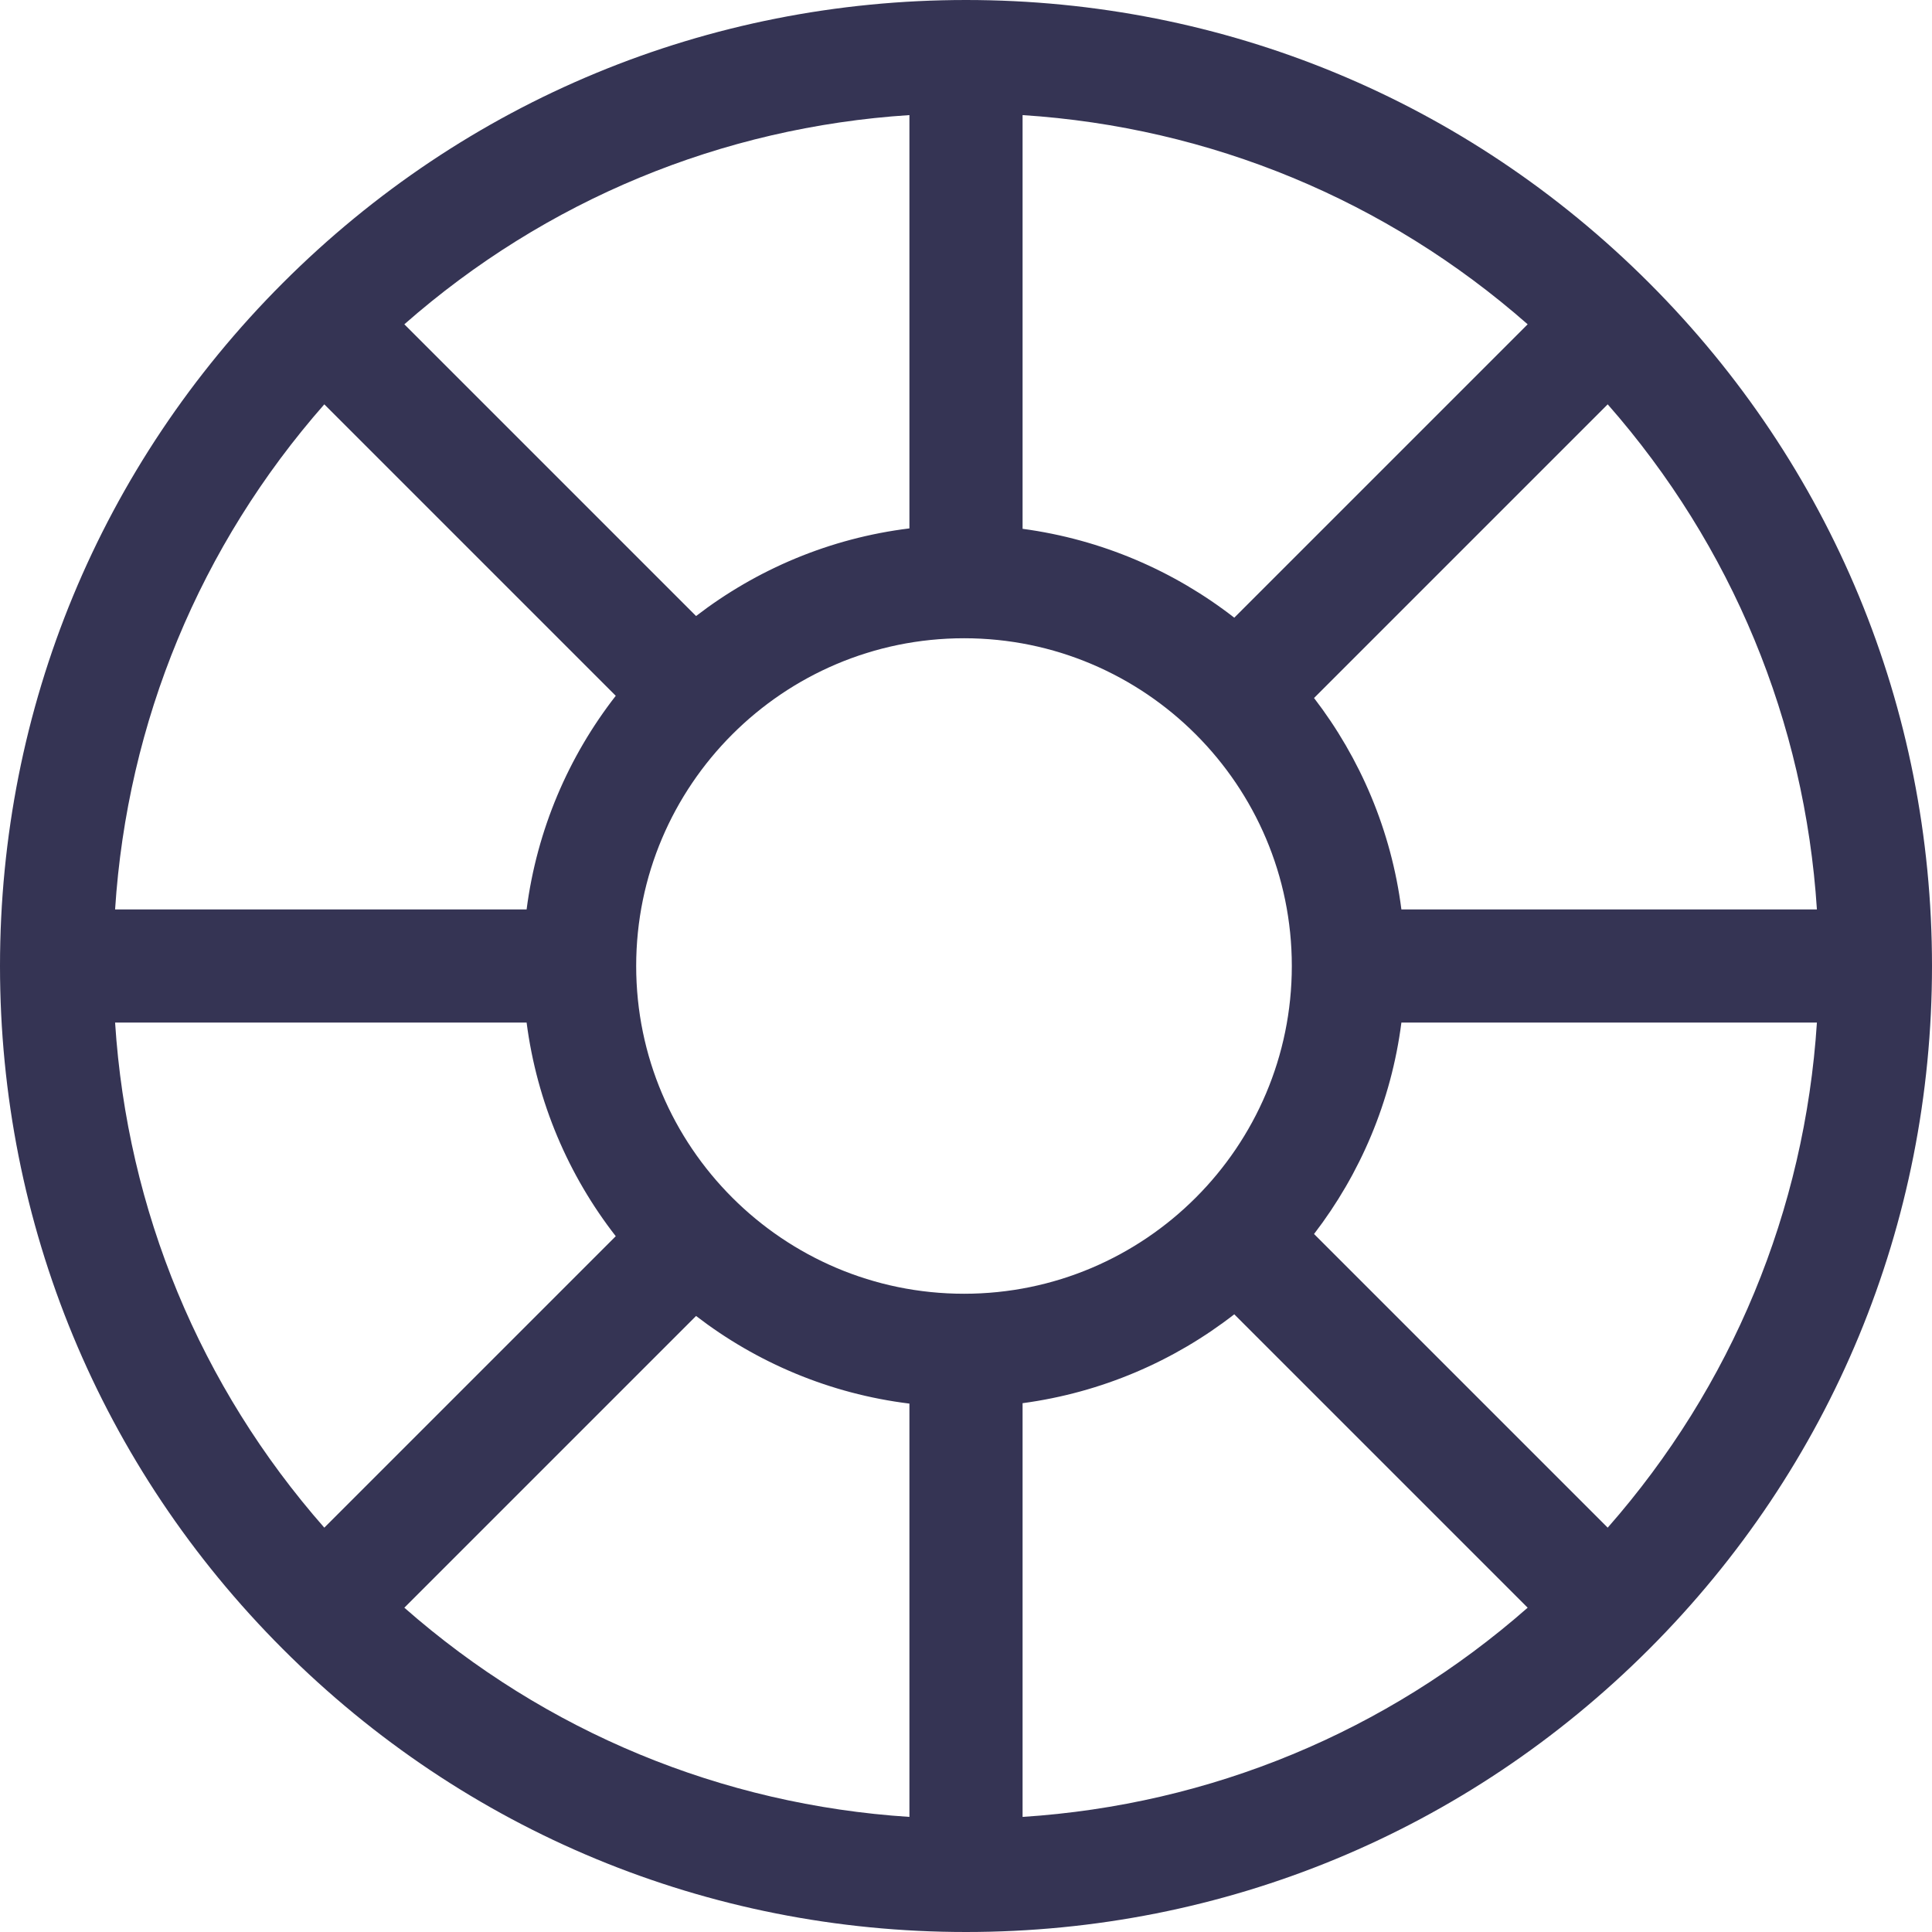 <svg width="14" height="14" viewBox="0 0 14 14" fill="none" xmlns="http://www.w3.org/2000/svg">
<path d="M11.95 2.05C10.628 0.728 8.87 0 7 0C5.13 0 3.372 0.728 2.05 2.05C0.728 3.372 0 5.13 0 7C0 8.87 0.728 10.628 2.05 11.95C3.372 13.272 5.13 14 7 14C8.87 14 10.628 13.272 11.95 11.95C13.272 10.628 14 8.87 14 7C14 5.13 13.272 3.372 11.95 2.05ZM8.944 4.476C8.508 4.137 7.983 3.909 7.41 3.832V0.834C8.771 0.922 10.046 1.45 11.07 2.35L8.944 4.476ZM6.59 3.829C6.013 3.9 5.483 4.126 5.044 4.464L2.93 2.35C3.954 1.45 5.229 0.922 6.59 0.834V3.829ZM6.986 4.625C8.296 4.625 9.361 5.69 9.361 7C9.361 8.31 8.296 9.375 6.986 9.375C5.676 9.375 4.61 8.31 4.61 7C4.61 5.69 5.676 4.625 6.986 4.625ZM5.044 9.536C5.483 9.874 6.013 10.1 6.59 10.171V13.166C5.229 13.078 3.954 12.55 2.93 11.65L5.044 9.536ZM7.41 10.168C7.983 10.091 8.508 9.863 8.944 9.524L11.07 11.65C10.046 12.55 8.771 13.078 7.41 13.166V10.168ZM9.522 8.942C9.857 8.506 10.082 7.981 10.155 7.41H13.166C13.078 8.771 12.55 10.046 11.65 11.07L9.522 8.942ZM13.166 6.59H10.155C10.082 6.019 9.857 5.494 9.522 5.058L11.65 2.93C12.55 3.954 13.078 5.229 13.166 6.59ZM2.35 2.93L4.462 5.042C4.12 5.481 3.891 6.011 3.816 6.59H0.834C0.922 5.229 1.45 3.954 2.35 2.93ZM0.834 7.41H3.816C3.891 7.988 4.12 8.519 4.462 8.958L2.35 11.07C1.45 10.046 0.922 8.771 0.834 7.41Z" fill="#353454"/>
</svg>
